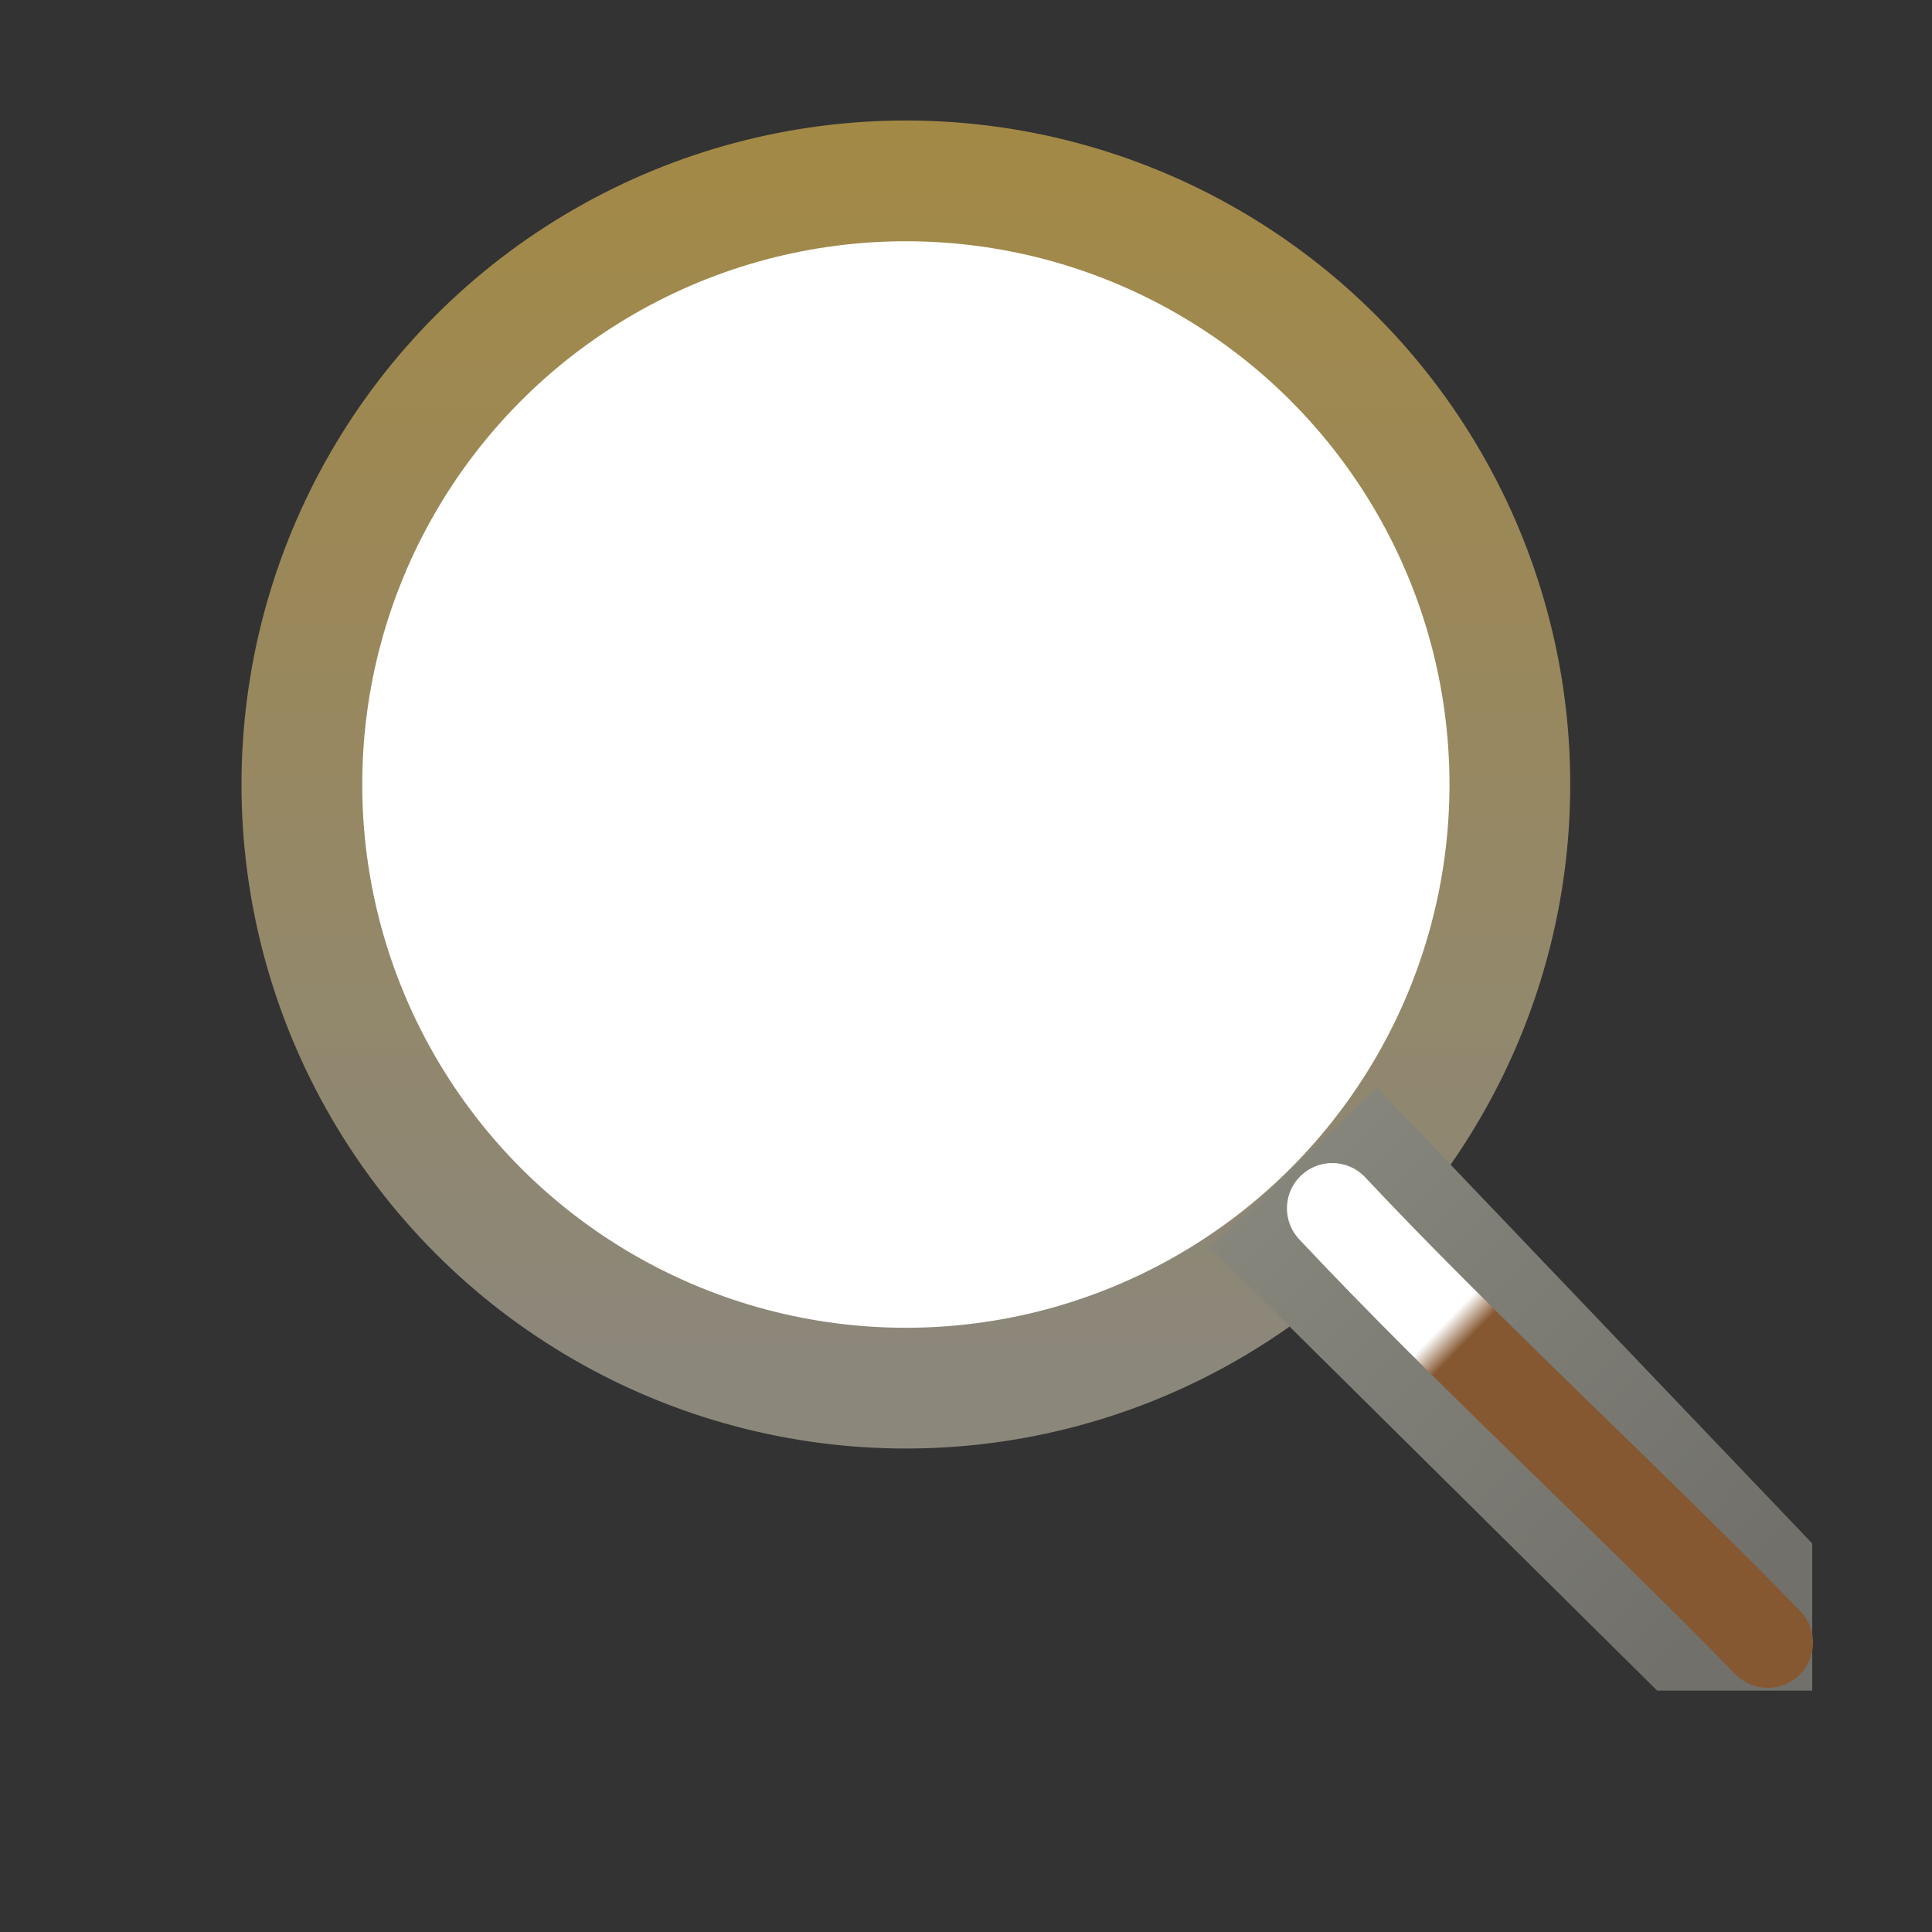 <?xml version="1.0" encoding="UTF-8" standalone="no"?>
<!-- Created with Inkscape (http://www.inkscape.org/) -->

<svg
   xmlns:dc="http://purl.org/dc/elements/1.1/"
   xmlns:cc="http://creativecommons.org/ns#"
   xmlns:rdf="http://www.w3.org/1999/02/22-rdf-syntax-ns#"
   xmlns:svg="http://www.w3.org/2000/svg"
   xmlns="http://www.w3.org/2000/svg"
   xmlns:xlink="http://www.w3.org/1999/xlink"
   xmlns:sodipodi="http://sodipodi.sourceforge.net/DTD/sodipodi-0.dtd"
   xmlns:inkscape="http://www.inkscape.org/namespaces/inkscape"
   width="16"
   height="16"
   id="svg2"
   version="1.1"
   inkscape:version="0.91 r13725"
   sodipodi:docname="preview.svg"
   inkscape:export-filename="/home/tmccrary/zoomIn.png"
   inkscape:export-xdpi="90"
   inkscape:export-ydpi="90">
  <rect width="100%" height="100%" fill="#333333" stroke="none"/>
  <defs
     id="defs4">
    <linearGradient
       inkscape:collect="always"
       id="linearGradient4384">
      <stop
         style="stop-color:#855831;stop-opacity:1;"
         offset="0"
         id="stop4386" />
      <stop
         id="stop4178"
         offset="0.415"
         style="stop-color:#855831;stop-opacity:1;" />
      <stop
         id="stop4392"
         offset="0.486"
         style="stop-color:#ffffff;stop-opacity:1" />
      <stop
         style="stop-color:#ffffff;stop-opacity:1"
         offset="1"
         id="stop4388" />
    </linearGradient>
    <linearGradient
       id="linearGradient4981">
      <stop
         style="stop-color:#359b58;stop-opacity:1"
         offset="0"
         id="stop4983" />
      <stop
         id="stop4991"
         offset="0.394"
         style="stop-color:#72b649;stop-opacity:1" />
      <stop
         id="stop4989"
         offset="0.5"
         style="stop-color:#72b649;stop-opacity:1" />
      <stop
         style="stop-color:#359b58;stop-opacity:1"
         offset="1"
         id="stop4985" />
    </linearGradient>
    <linearGradient
       id="linearGradient4082">
      <stop
         style="stop-color:#4476aa;stop-opacity:1"
         offset="0"
         id="stop4084" />
      <stop
         id="stop4864"
         offset="0.5"
         style="stop-color:#5a9ccc;stop-opacity:1" />
      <stop
         style="stop-color:#4476aa;stop-opacity:1"
         offset="1"
         id="stop4086" />
    </linearGradient>
    <mask
       maskUnits="userSpaceOnUse"
       id="mask5241">
      <path
         style="font-size:medium;font-style:normal;font-variant:normal;font-weight:normal;font-stretch:normal;text-indent:0;text-align:start;text-decoration:none;line-height:normal;letter-spacing:normal;word-spacing:normal;text-transform:none;direction:ltr;block-progression:tb;writing-mode:lr-tb;text-anchor:start;baseline-shift:baseline;color:#000000;fill:#ffffff;fill-opacity:1;fill-rule:nonzero;stroke:none;stroke-width:1;marker:none;visibility:visible;display:inline;overflow:visible;enable-background:accumulate;font-family:Sans;-inkscape-font-specification:Sans"
         d="m 2,1041.362 0,0.5 0,9.031 0,0.5 0.5,0 12,0 0.5,0 0,-0.5 0,-9.031 0,-0.5 -0.5,0 -12,0 -0.5,0 z"
         id="path5243"
         inkscape:connector-curvature="0" />
    </mask>
    <linearGradient
       inkscape:collect="always"
       xlink:href="#linearGradient4217"
       id="linearGradient4223"
       x1="7.422"
       y1="1037.526"
       x2="7.422"
       y2="1048.221"
       gradientUnits="userSpaceOnUse"
       gradientTransform="matrix(0.996,0,0,0.995,0.019,4.746)" />
    <linearGradient
       inkscape:collect="always"
       id="linearGradient4217">
      <stop
         style="stop-color:#a48944;stop-opacity:1"
         offset="0"
         id="stop4219" />
      <stop
         style="stop-color:#8b877b;stop-opacity:1"
         offset="1"
         id="stop4221" />
    </linearGradient>
    <linearGradient
       inkscape:collect="always"
       xlink:href="#linearGradient4281"
       id="linearGradient4287"
       x1="10.916"
       y1="1046.219"
       x2="14.275"
       y2="1049.534"
       gradientUnits="userSpaceOnUse"
       gradientTransform="matrix(1.117,0,0,1.199,-1.381,-209)" />
    <linearGradient
       inkscape:collect="always"
       id="linearGradient4281">
      <stop
         style="stop-color:#87877d;stop-opacity:1"
         offset="0"
         id="stop4283" />
      <stop
         style="stop-color:#71706b;stop-opacity:1"
         offset="1"
         id="stop4285" />
    </linearGradient>
    <linearGradient
       inkscape:collect="always"
       xlink:href="#linearGradient4384"
       id="linearGradient4390"
       x1="13.162"
       y1="1048.385"
       x2="10.791"
       y2="1046.087"
       gradientUnits="userSpaceOnUse" />
  </defs>
  <sodipodi:namedview
     id="base"
     pagecolor="#ffffff"
     bordercolor="#666666"
     borderopacity="1.0"
     inkscape:pageopacity="0.0"
     inkscape:pageshadow="2"
     inkscape:zoom="45.254835"
     inkscape:cx="3.7142439"
     inkscape:cy="4.9493659"
     inkscape:document-units="px"
     inkscape:current-layer="g4184"
     showgrid="true"
     inkscape:window-width="1241"
     inkscape:window-height="1023"
     inkscape:window-x="573"
     inkscape:window-y="465"
     inkscape:window-maximized="0"
     showguides="true"
     inkscape:guide-bbox="true"
     inkscape:snap-global="false">
    <inkscape:grid
       type="xygrid"
       id="grid3999" />
  </sodipodi:namedview>
  <g
     inkscape:label="Layer 1"
     inkscape:groupmode="layer"
     id="layer1"
     style="display:inline"
     transform="translate(0,-1036.362)">
    <g
       style="display:inline"
       id="g4289" />
    <g
       id="g4184">
      <ellipse
         ry="4.999"
         rx="5.002"
         style="display:inline;opacity:1;fill:#ffffff;fill-opacity:1;stroke:url(#linearGradient4223);stroke-width:1;stroke-miterlimit:4;stroke-dasharray:none;stroke-opacity:1"
         id="path4200"
         cx="7.502"
         cy="1042.859" />
      <path
         sodipodi:nodetypes="cccccc"
         style="display:inline;fill:url(#linearGradient4287);fill-opacity:1;fill-rule:evenodd;stroke:none;stroke-width:1px;stroke-linecap:butt;stroke-linejoin:miter;stroke-opacity:1"
         d="m 11.404,1045.369 3.604,3.775 0,1.219 -1.284,0 -3.705,-3.669 z"
         id="path4271"
         inkscape:connector-curvature="0" />
      <path
         sodipodi:nodetypes="cc"
         inkscape:connector-curvature="0"
         id="path4382"
         d="m 11.033,1046.369 c 1.097,1.17 2.443,2.403 3.607,3.596"
         style="fill:none;fill-rule:evenodd;stroke:url(#linearGradient4390);stroke-width:0.75;stroke-linecap:round;stroke-linejoin:miter;stroke-miterlimit:4;stroke-dasharray:none;stroke-opacity:1" />
    </g>
  </g>
</svg>
